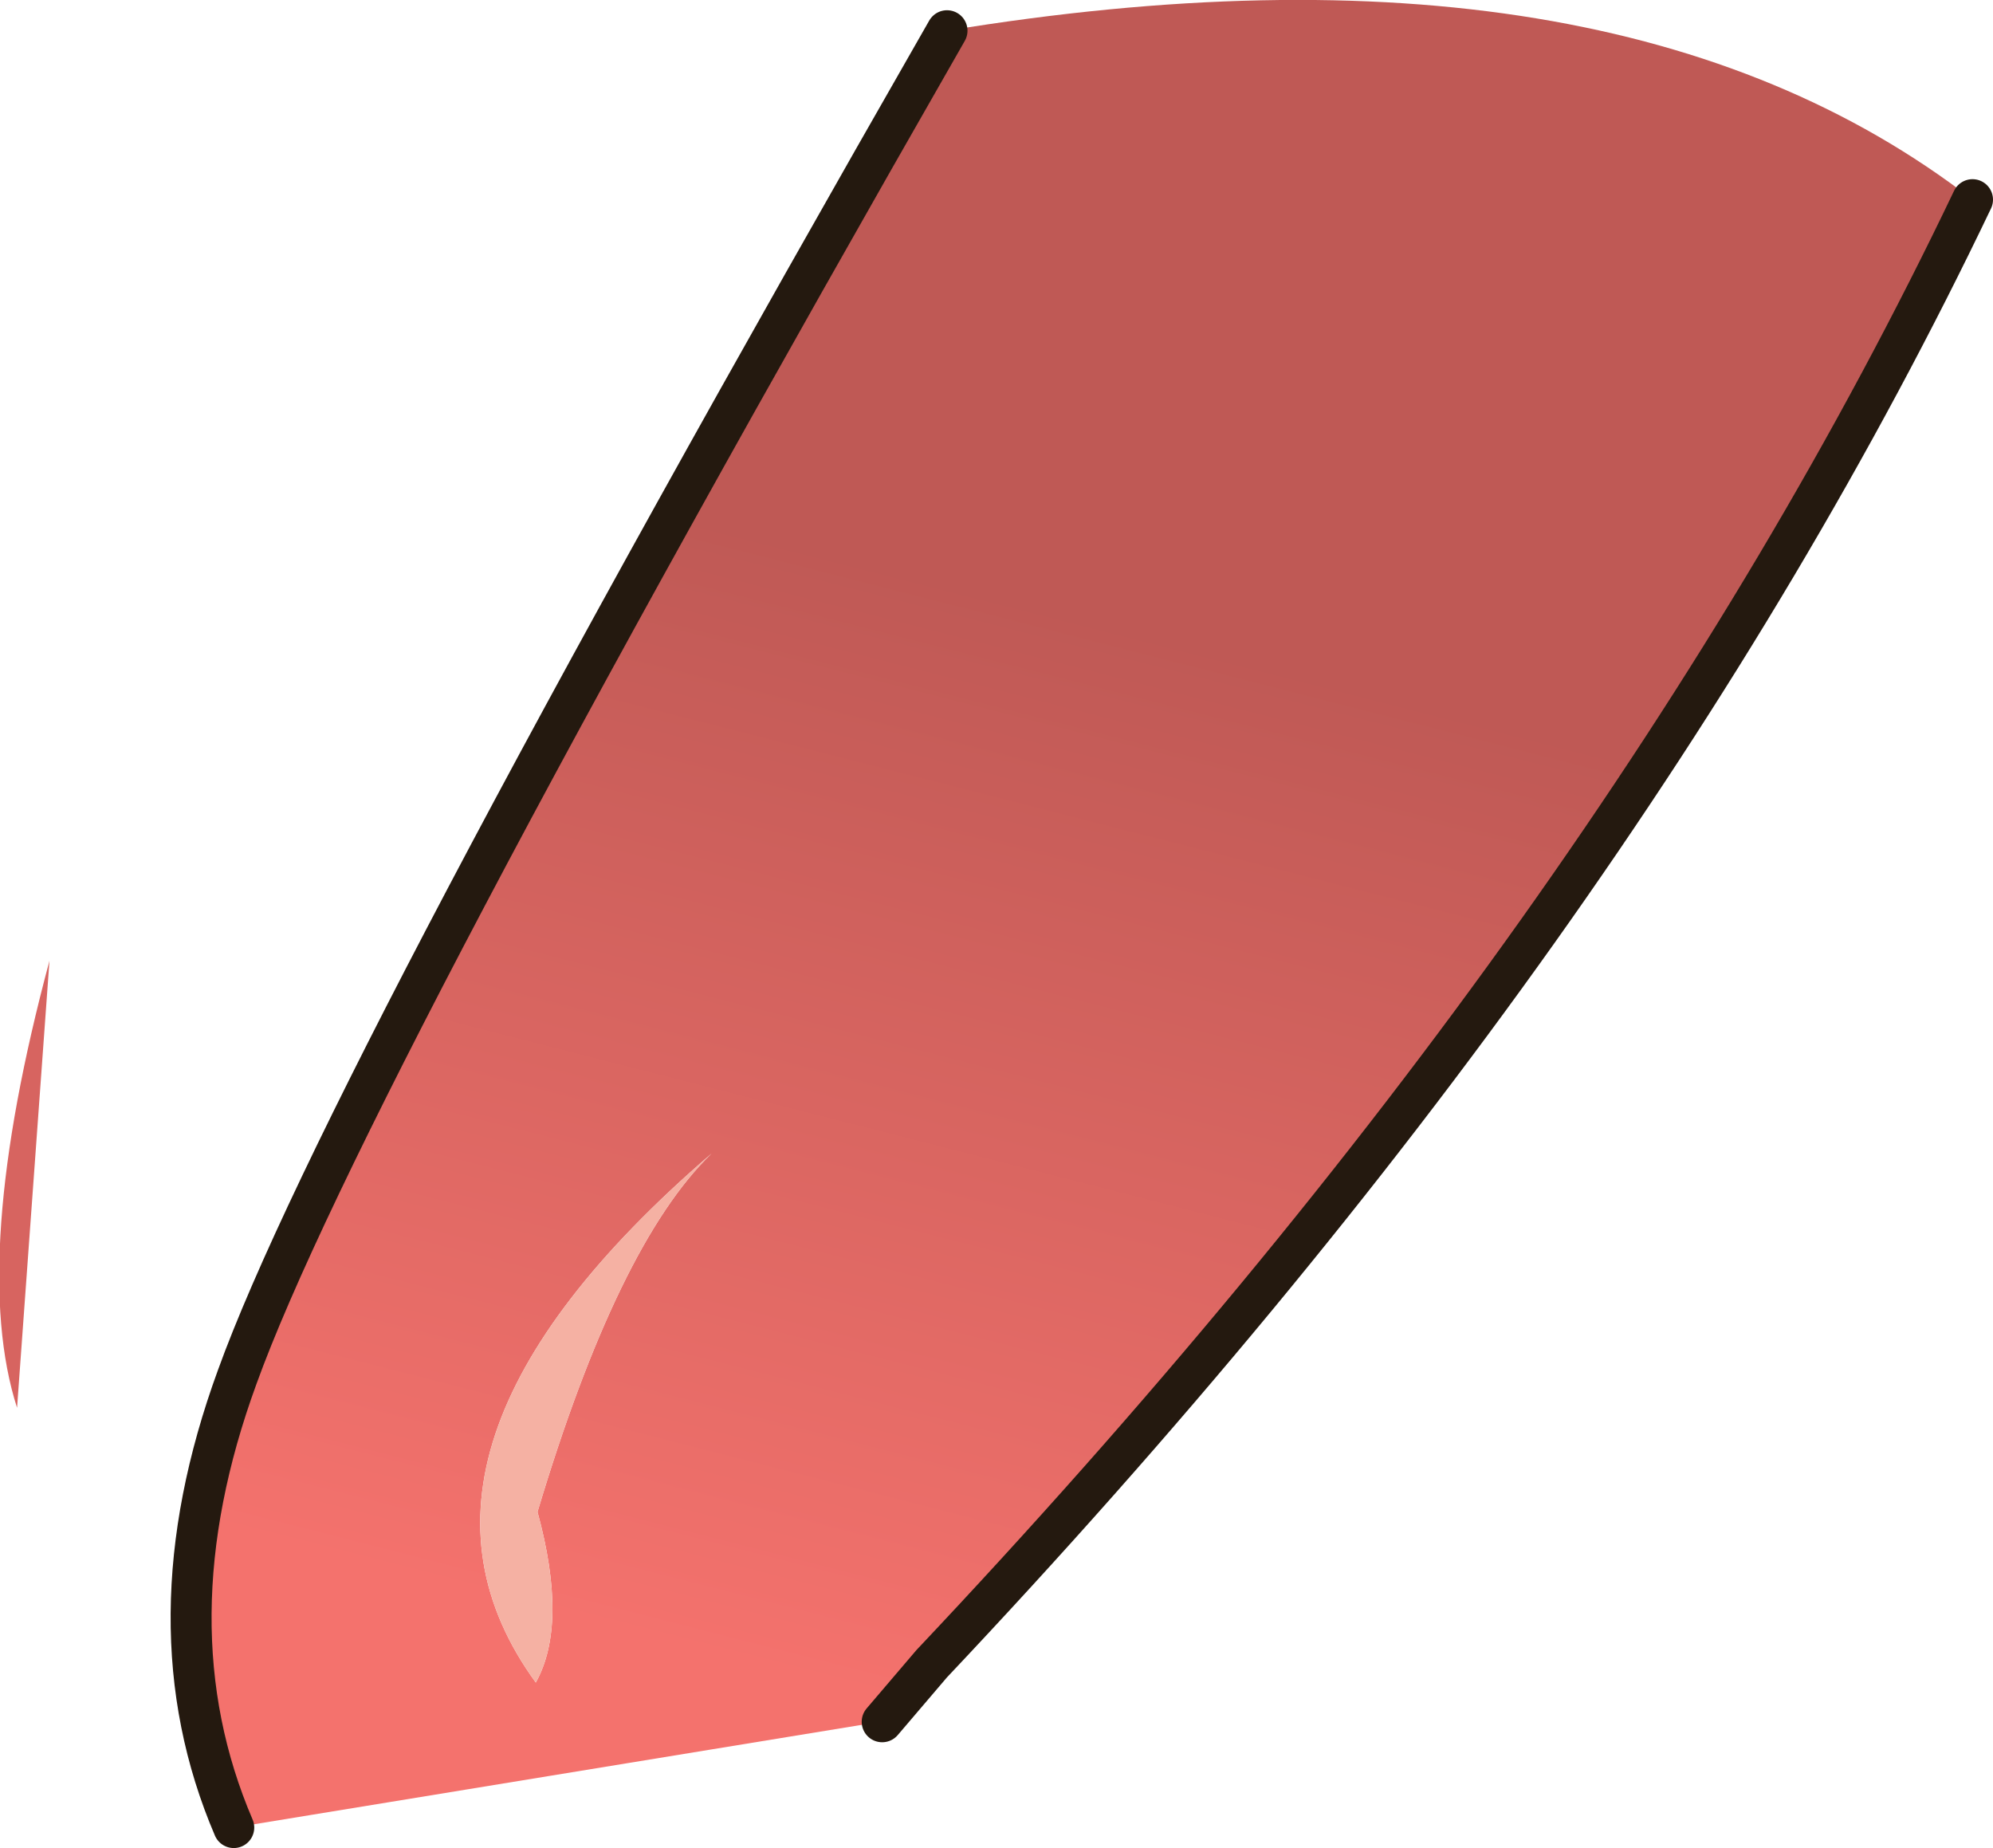 <?xml version="1.0" encoding="UTF-8" standalone="no"?>
<svg xmlns:xlink="http://www.w3.org/1999/xlink" height="54.15px" width="58.4px" xmlns="http://www.w3.org/2000/svg">
  <g transform="matrix(1.0, 0.0, 0.0, 1.0, 28.9, 34.85)">
    <path d="M-3.05 15.6 L-3.1 15.6 -22.05 18.7 Q-24.6 12.75 -21.95 5.5 -18.9 -2.95 -1.15 -33.95 18.35 -37.15 28.9 -29.0 18.65 -7.55 -1.6 13.9 L-3.05 15.6 M-13.15 9.45 Q-10.8 1.6 -8.05 -1.05 -18.15 7.65 -13.2 14.45 -12.25 12.75 -13.15 9.45" fill="url(#gradient0)" fill-rule="evenodd" stroke="none"/>
    <path d="M-13.15 9.45 Q-12.25 12.75 -13.2 14.45 -18.15 7.65 -8.05 -1.05 -10.8 1.6 -13.15 9.45" fill="#f5b1a3" fill-rule="evenodd" stroke="none"/>
    <path d="M-27.45 -6.7 L-28.4 6.4 Q-29.8 2.05 -27.45 -6.7" fill="#d76460" fill-rule="evenodd" stroke="none"/>
    <path d="M28.9 -29.0 Q18.65 -7.55 -1.6 13.9 L-3.05 15.6" fill="none" stroke="#24190f" stroke-linecap="round" stroke-linejoin="round" stroke-width="1.2"/>
    <path d="M-22.05 18.7 Q-24.6 12.75 -21.95 5.5 -18.9 -2.95 -1.15 -33.95" fill="none" stroke="#24190f" stroke-linecap="round" stroke-linejoin="miter-clip" stroke-miterlimit="8.0" stroke-width="1.2"/>
  </g>
  <defs>
    <linearGradient gradientTransform="matrix(0.011, -0.043, 0.043, 0.011, -0.2, 1.4)" gradientUnits="userSpaceOnUse" id="gradient0" spreadMethod="pad" x1="-819.2" x2="819.2">
      <stop offset="0.31" stop-color="#f4726d"/>
      <stop offset="0.753" stop-color="#bf5955"/>
    </linearGradient>
  </defs>
</svg>
